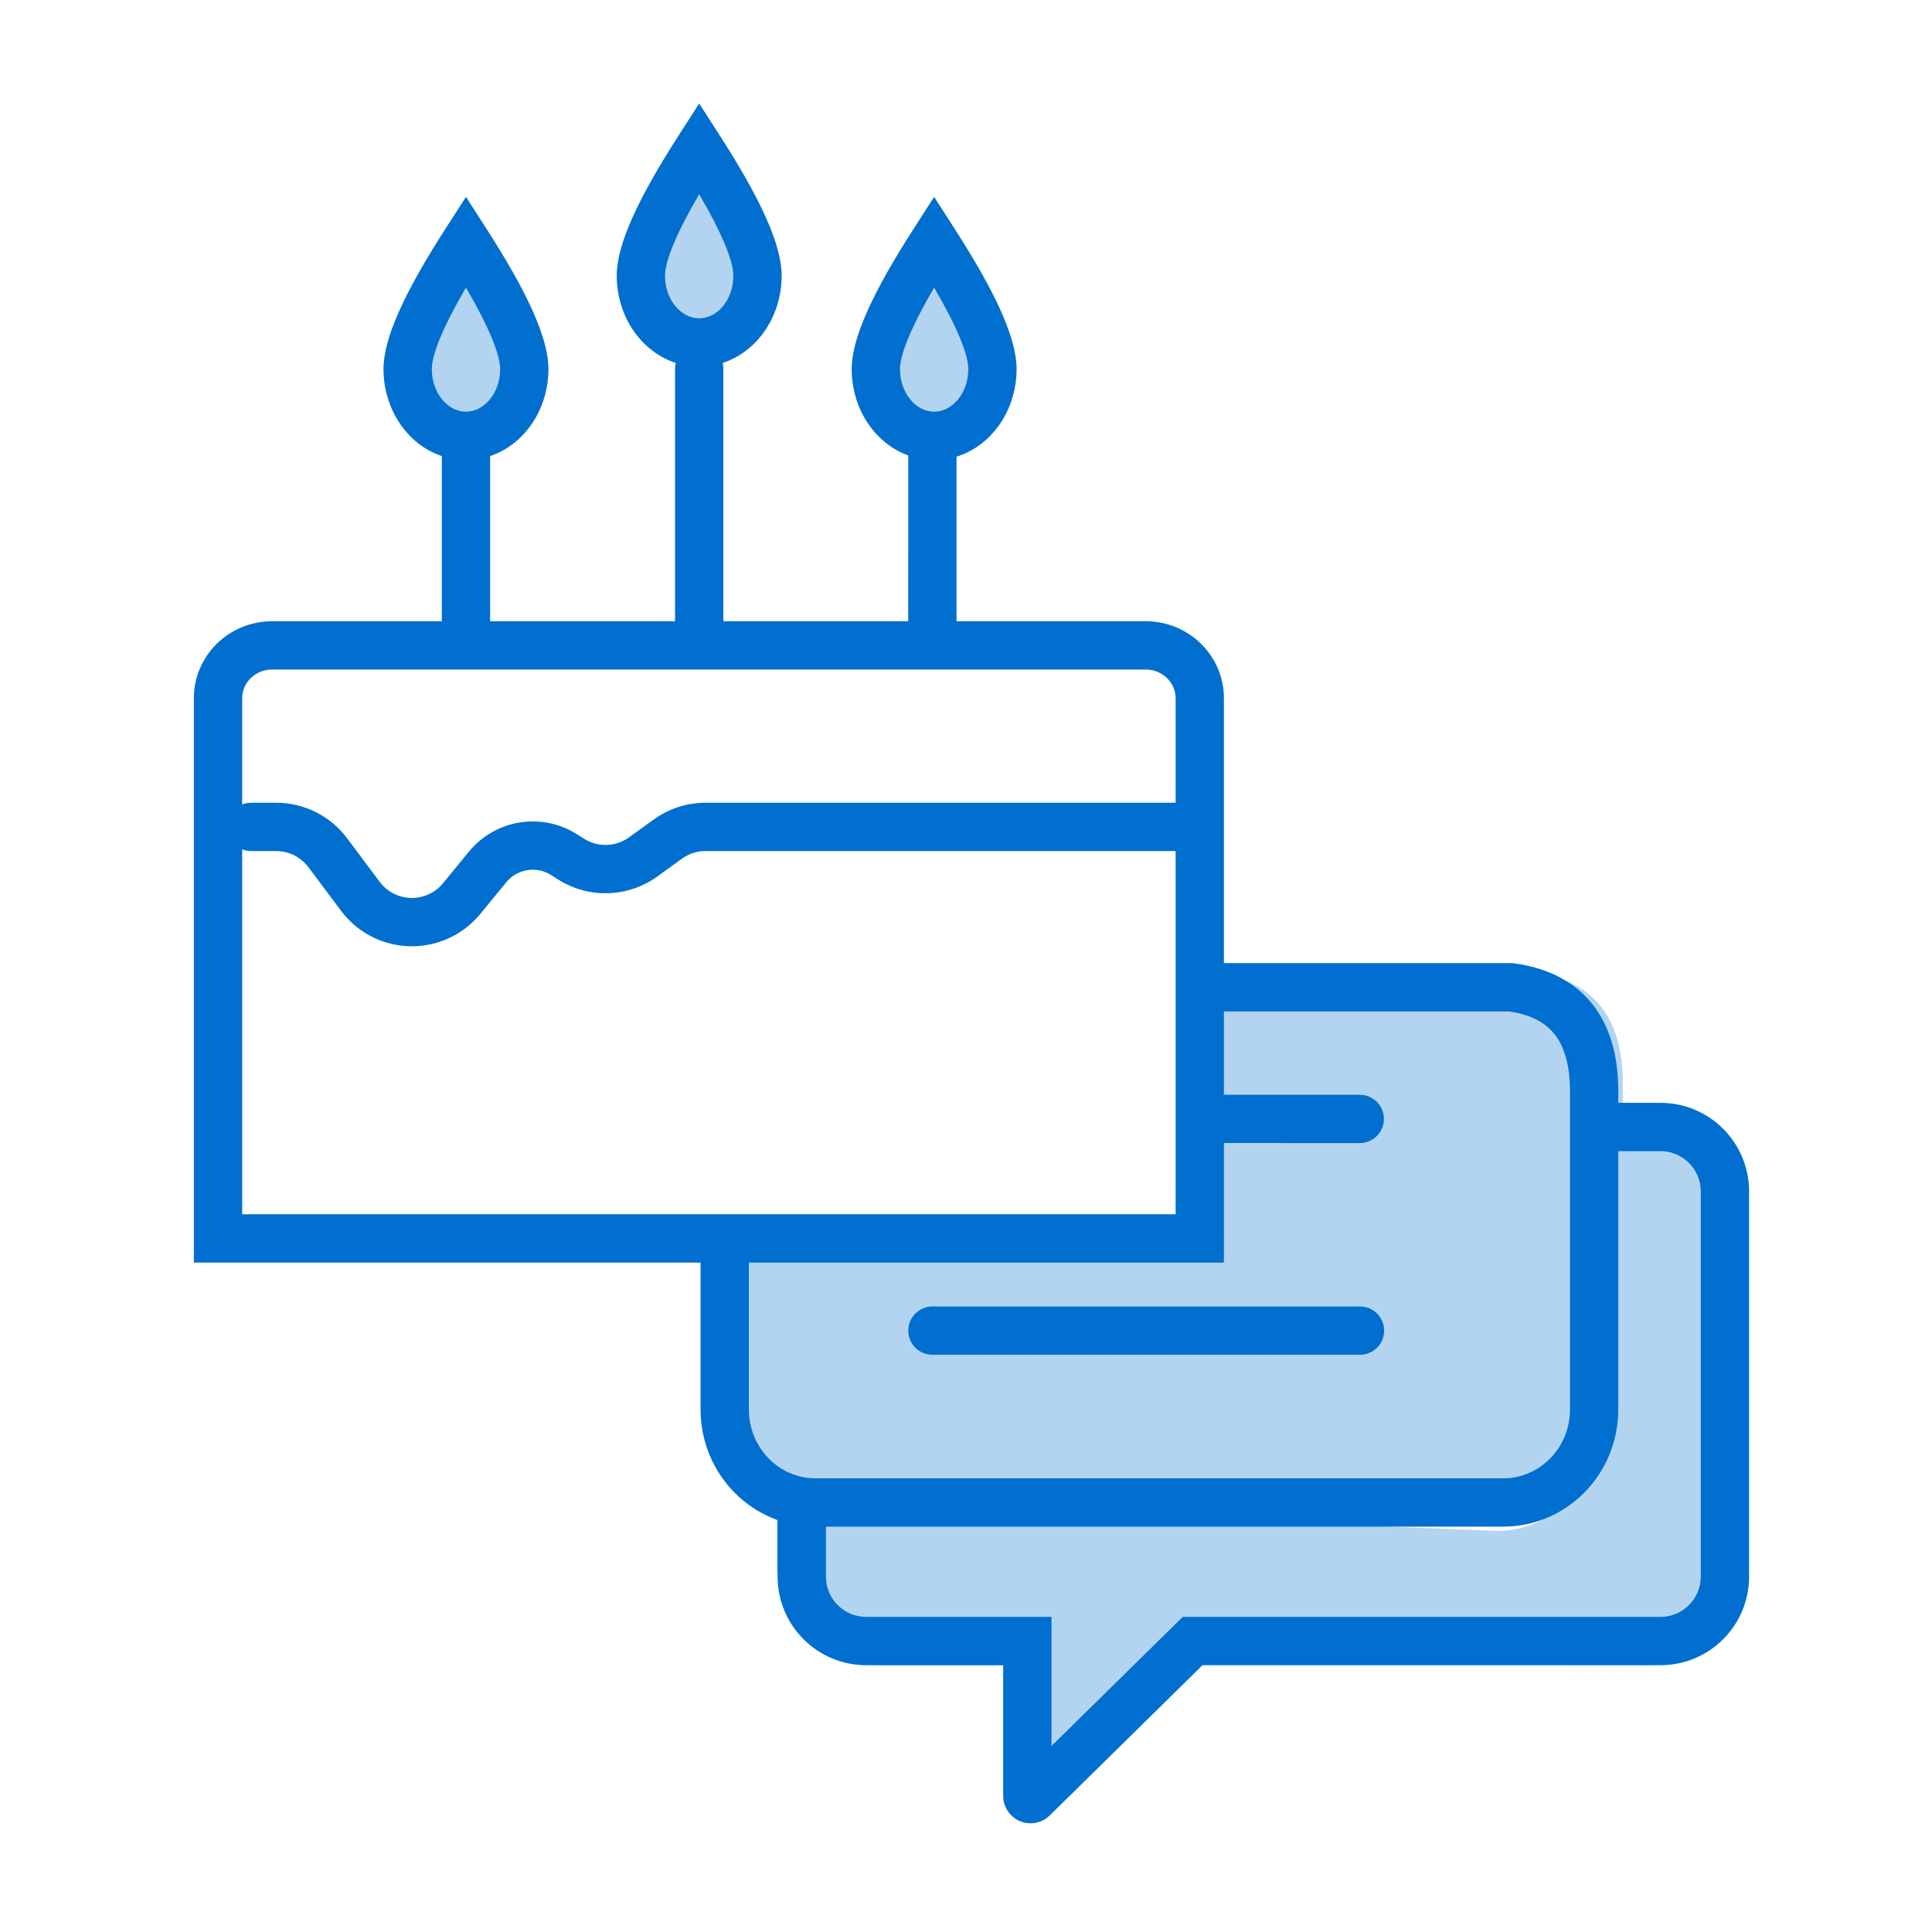 <svg width="60" height="60" viewBox="0 0 60 60" fill="none" xmlns="http://www.w3.org/2000/svg">
<rect width="60" height="60" fill="white"/>
<path d="M21.714 10.636C22.714 10.636 23.524 9.707 23.524 8.561C23.524 7.797 22.921 6.477 21.714 4.6C20.507 6.477 19.903 7.797 19.903 8.561C19.903 9.707 20.714 10.636 21.714 10.636ZM14.471 13.536C15.471 13.536 16.282 12.607 16.282 11.461C16.282 10.697 15.678 9.377 14.471 7.5C13.264 9.377 12.66 10.697 12.66 11.461C12.66 12.607 13.471 13.536 14.471 13.536ZM29.01 13.536C30.01 13.536 30.821 12.607 30.821 11.461C30.821 10.697 30.217 9.377 29.01 7.5C27.803 9.377 27.199 10.697 27.199 11.461C27.199 12.607 28.01 13.536 29.01 13.536ZM49.507 34.375H51.135C52.883 34.375 54.299 35.787 54.299 37.529V48.569C54.299 50.311 52.883 51.723 51.135 51.723L37.333 51.701L32.113 56.48C32.048 56.544 31.959 56.581 31.867 56.581C31.673 56.581 31.516 56.424 31.516 56.23L31.222 51.723H27.285C25.538 51.723 24.121 50.311 24.121 48.569V46.661L46.388 47.54C48.044 47.605 49.439 46.316 49.504 44.661C49.506 44.621 49.507 44.582 49.507 44.542V34.375Z" fill="#B3D4F1"/>
<path d="M37.413 30.224H47.721C49.507 30.475 50.399 31.62 50.399 33.659V44.155C50.399 45.85 49.089 47.224 47.473 47.224H34.802H29.055H25.326C23.71 47.224 22.399 45.85 22.399 44.155V41.613V38.991H37.413V30.224Z" fill="#B3D4F1"/>
<path d="M37.979 30.661H46.924C48.646 30.897 49.507 31.975 49.507 33.894V43.773C49.507 45.368 48.243 46.661 46.684 46.661H34.466H28.925H25.329C23.77 46.661 22.507 45.368 22.507 43.773V41.381V38.913" stroke="#006FCF" stroke-width="1.5"/>
<path d="M51.569 34.25C53.088 34.25 54.319 35.481 54.319 37V48.964C54.319 50.483 53.088 51.714 51.569 51.714H37.345L32.601 56.38C32.442 56.536 32.228 56.624 32.005 56.624C31.535 56.624 31.155 56.243 31.155 55.774V51.714H26.9C25.381 51.714 24.15 50.483 24.15 48.964V46.627H25.65V48.964C25.65 49.654 26.209 50.214 26.9 50.214H32.655V54.223L36.731 50.214H51.569C52.259 50.214 52.819 49.654 52.819 48.964V37C52.819 36.31 52.259 35.75 51.569 35.75H49.678V34.25H51.569ZM42.235 40.574C42.65 40.574 42.985 40.909 42.985 41.324C42.985 41.738 42.65 42.074 42.235 42.074H28.957C28.543 42.074 28.207 41.738 28.207 41.324C28.207 40.909 28.543 40.574 28.957 40.574H42.235ZM21.714 3.214L22.345 4.195C23.629 6.191 24.275 7.604 24.275 8.561C24.275 9.828 23.514 10.924 22.443 11.271C22.457 11.326 22.464 11.386 22.464 11.447V19.293L28.206 19.293L28.207 14.197L28.209 14.146C27.176 13.774 26.45 12.7 26.45 11.461C26.45 10.504 27.096 9.091 28.38 7.095L29.01 6.114L29.641 7.095C30.925 9.091 31.571 10.504 31.571 11.461C31.571 12.741 30.795 13.846 29.706 14.182L29.706 19.293L35.581 19.293C36.922 19.293 38.01 20.363 38.01 21.683L38.01 33.998L42.229 33.999C42.643 33.999 42.979 34.335 42.979 34.749C42.979 35.163 42.643 35.499 42.229 35.499L38.01 35.498L38.01 39.211H6.021V21.683C6.021 20.363 7.109 19.293 8.451 19.293L13.721 19.293V14.197L13.723 14.165C12.662 13.811 11.91 12.721 11.91 11.461C11.91 10.504 12.556 9.091 13.84 7.095L14.471 6.114L15.102 7.095C16.386 9.091 17.032 10.504 17.032 11.461C17.032 12.72 16.281 13.81 15.22 14.165L15.221 14.197V19.293L20.964 19.293V11.447C20.964 11.386 20.971 11.326 20.985 11.27C19.914 10.924 19.153 9.828 19.153 8.561C19.153 7.604 19.799 6.191 21.083 4.195L21.714 3.214ZM7.521 26.377L7.521 37.711H36.51L36.51 26.43L21.91 26.43C21.647 26.43 21.39 26.513 21.177 26.668L20.417 27.218C19.504 27.879 18.279 27.916 17.328 27.311L17.117 27.177C16.663 26.887 16.064 26.983 15.722 27.4L14.919 28.38C14.778 28.552 14.617 28.706 14.439 28.839C13.223 29.749 11.499 29.5 10.59 28.284L9.579 26.932C9.343 26.616 8.972 26.43 8.577 26.43H7.8C7.701 26.43 7.607 26.411 7.521 26.377ZM35.581 20.793H8.451C7.932 20.793 7.521 21.197 7.521 21.683L7.521 24.984C7.607 24.949 7.701 24.93 7.8 24.93H8.577C9.444 24.93 10.261 25.339 10.78 26.033L11.791 27.386C12.204 27.939 12.988 28.052 13.541 27.638C13.622 27.578 13.695 27.508 13.759 27.429L14.562 26.449C15.385 25.446 16.827 25.215 17.922 25.911L18.133 26.045C18.566 26.32 19.122 26.304 19.537 26.003L20.298 25.453C20.767 25.113 21.331 24.93 21.91 24.93L36.51 24.93L36.51 21.683C36.51 21.197 36.099 20.793 35.581 20.793ZM14.471 8.931C13.763 10.145 13.41 11.009 13.41 11.461C13.41 12.214 13.91 12.786 14.471 12.786C15.032 12.786 15.532 12.214 15.532 11.461C15.532 11.009 15.179 10.145 14.471 8.931ZM29.01 8.931C28.302 10.145 27.95 11.009 27.95 11.461C27.95 12.214 28.449 12.786 29.01 12.786C29.572 12.786 30.071 12.214 30.071 11.461C30.071 11.009 29.719 10.145 29.01 8.931ZM21.714 6.031C21.005 7.245 20.653 8.109 20.653 8.561C20.653 9.314 21.152 9.886 21.714 9.886C22.275 9.886 22.775 9.314 22.775 8.561C22.775 8.109 22.422 7.245 21.714 6.031Z" fill="#006FCF"/>
</svg>
